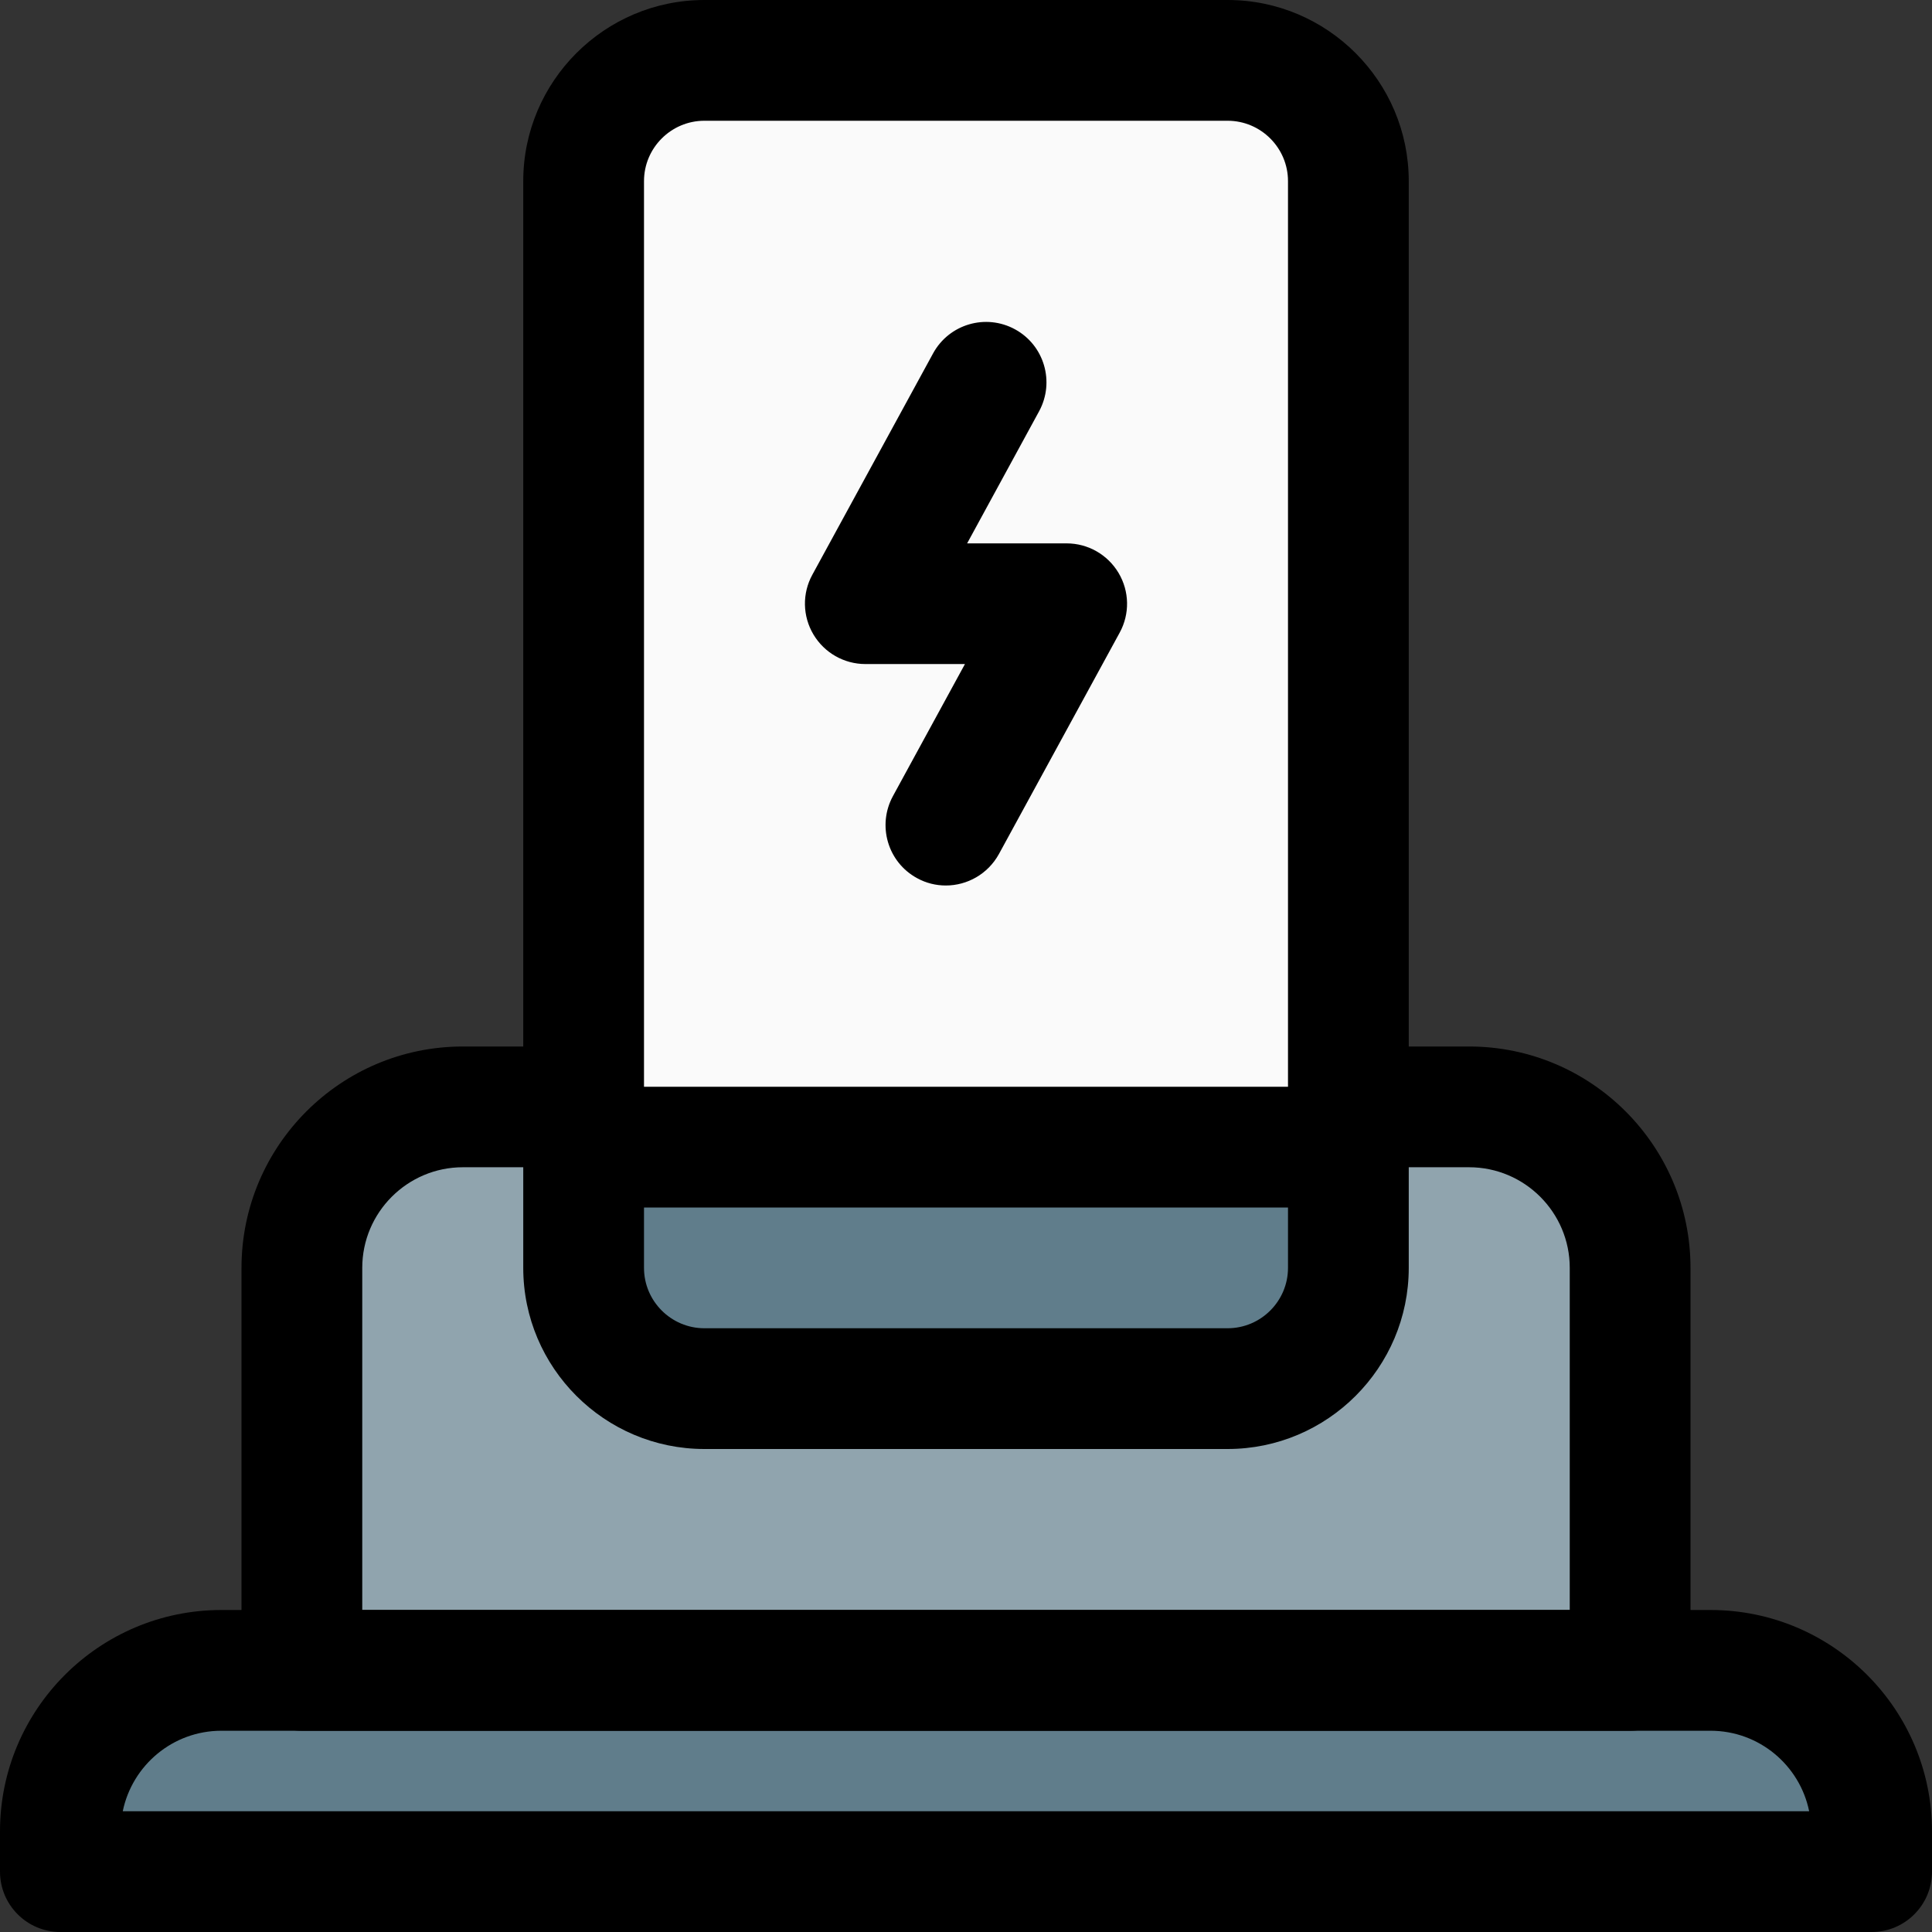 <svg id="regular" enable-background="new 0 0 24 24" height="512" viewBox="0 0 24 24" width="512" xmlns="http://www.w3.org/2000/svg"><rect x="0" y="0" width="24" height="24" fill="#333333" stroke="none"/><path d="m19.562 21.146h-15.125c-.38 0-.687-.308-.687-.688v-3.958c0-1.39 1.131-2.521 2.521-2.521h11.458c1.39 0 2.521 1.131 2.521 2.521v3.958c0 .38-.308.688-.688.688z" fill="#90a4ae"/><path d="m23 23.25h-22.25v-.5c0-1.105.895-2 2-2h18.25c1.105 0 2 .895 2 2z" fill="#607d8b"/><path d="m16.75 1.75v12.5h-9.5v-12.5c0-.552.448-1 1-1h7.5c.552 0 1 .448 1 1z" fill="#fafafa"/><path d="m16.75 14v2.25c0 .552-.448 1-1 1h-7.5c-.552 0-1-.448-1-1v-2.25z" fill="#607d8b"/><path d="m16.75 15h-9.25c-.414 0-.75-.336-.75-.75s.336-.75.75-.75h9.25c.414 0 .75.336.75.75s-.336.75-.75.75z"/><path d="m11.749 11c-.121 0-.244-.029-.358-.092-.363-.198-.497-.653-.299-1.018l.895-1.641h-1.237c-.265 0-.51-.14-.645-.367-.136-.228-.141-.51-.014-.742l1.5-2.75c.198-.363.653-.498 1.018-.299.363.198.497.653.299 1.018l-.894 1.641h1.236c.265 0 .51.14.645.367.136.228.141.51.014.742l-1.5 2.75c-.137.249-.394.391-.66.391z"/><path d="m15.25 18h-6.5c-1.24 0-2.25-1.01-2.25-2.25v-13.5c0-1.24 1.01-2.25 2.25-2.25h6.5c1.24 0 2.25 1.01 2.25 2.25v13.5c0 1.24-1.01 2.25-2.25 2.25zm-6.5-16.5c-.413 0-.75.337-.75.75v13.5c0 .413.337.75.75.75h6.5c.413 0 .75-.337.75-.75v-13.5c0-.413-.337-.75-.75-.75z"/><path d="m20.25 21.5h-16.5c-.414 0-.75-.336-.75-.75v-5c0-1.517 1.233-2.75 2.75-2.75h1.25c.414 0 .75.336.75.75s-.336.75-.75.75h-1.25c-.689 0-1.25.561-1.25 1.25v4.25h15v-4.25c0-.689-.561-1.25-1.25-1.25h-1.25c-.414 0-.75-.336-.75-.75s.336-.75.75-.75h1.25c1.517 0 2.75 1.233 2.75 2.75v5c0 .414-.336.75-.75.75z"/><path d="m23.25 24h-22.5c-.414 0-.75-.336-.75-.75v-.5c0-1.517 1.233-2.75 2.75-2.75h18.5c1.517 0 2.75 1.233 2.75 2.75v.5c0 .414-.336.75-.75.75zm-21.725-1.5h20.949c-.116-.57-.621-1-1.225-1h-18.499c-.604 0-1.108.43-1.225 1z"/></svg>